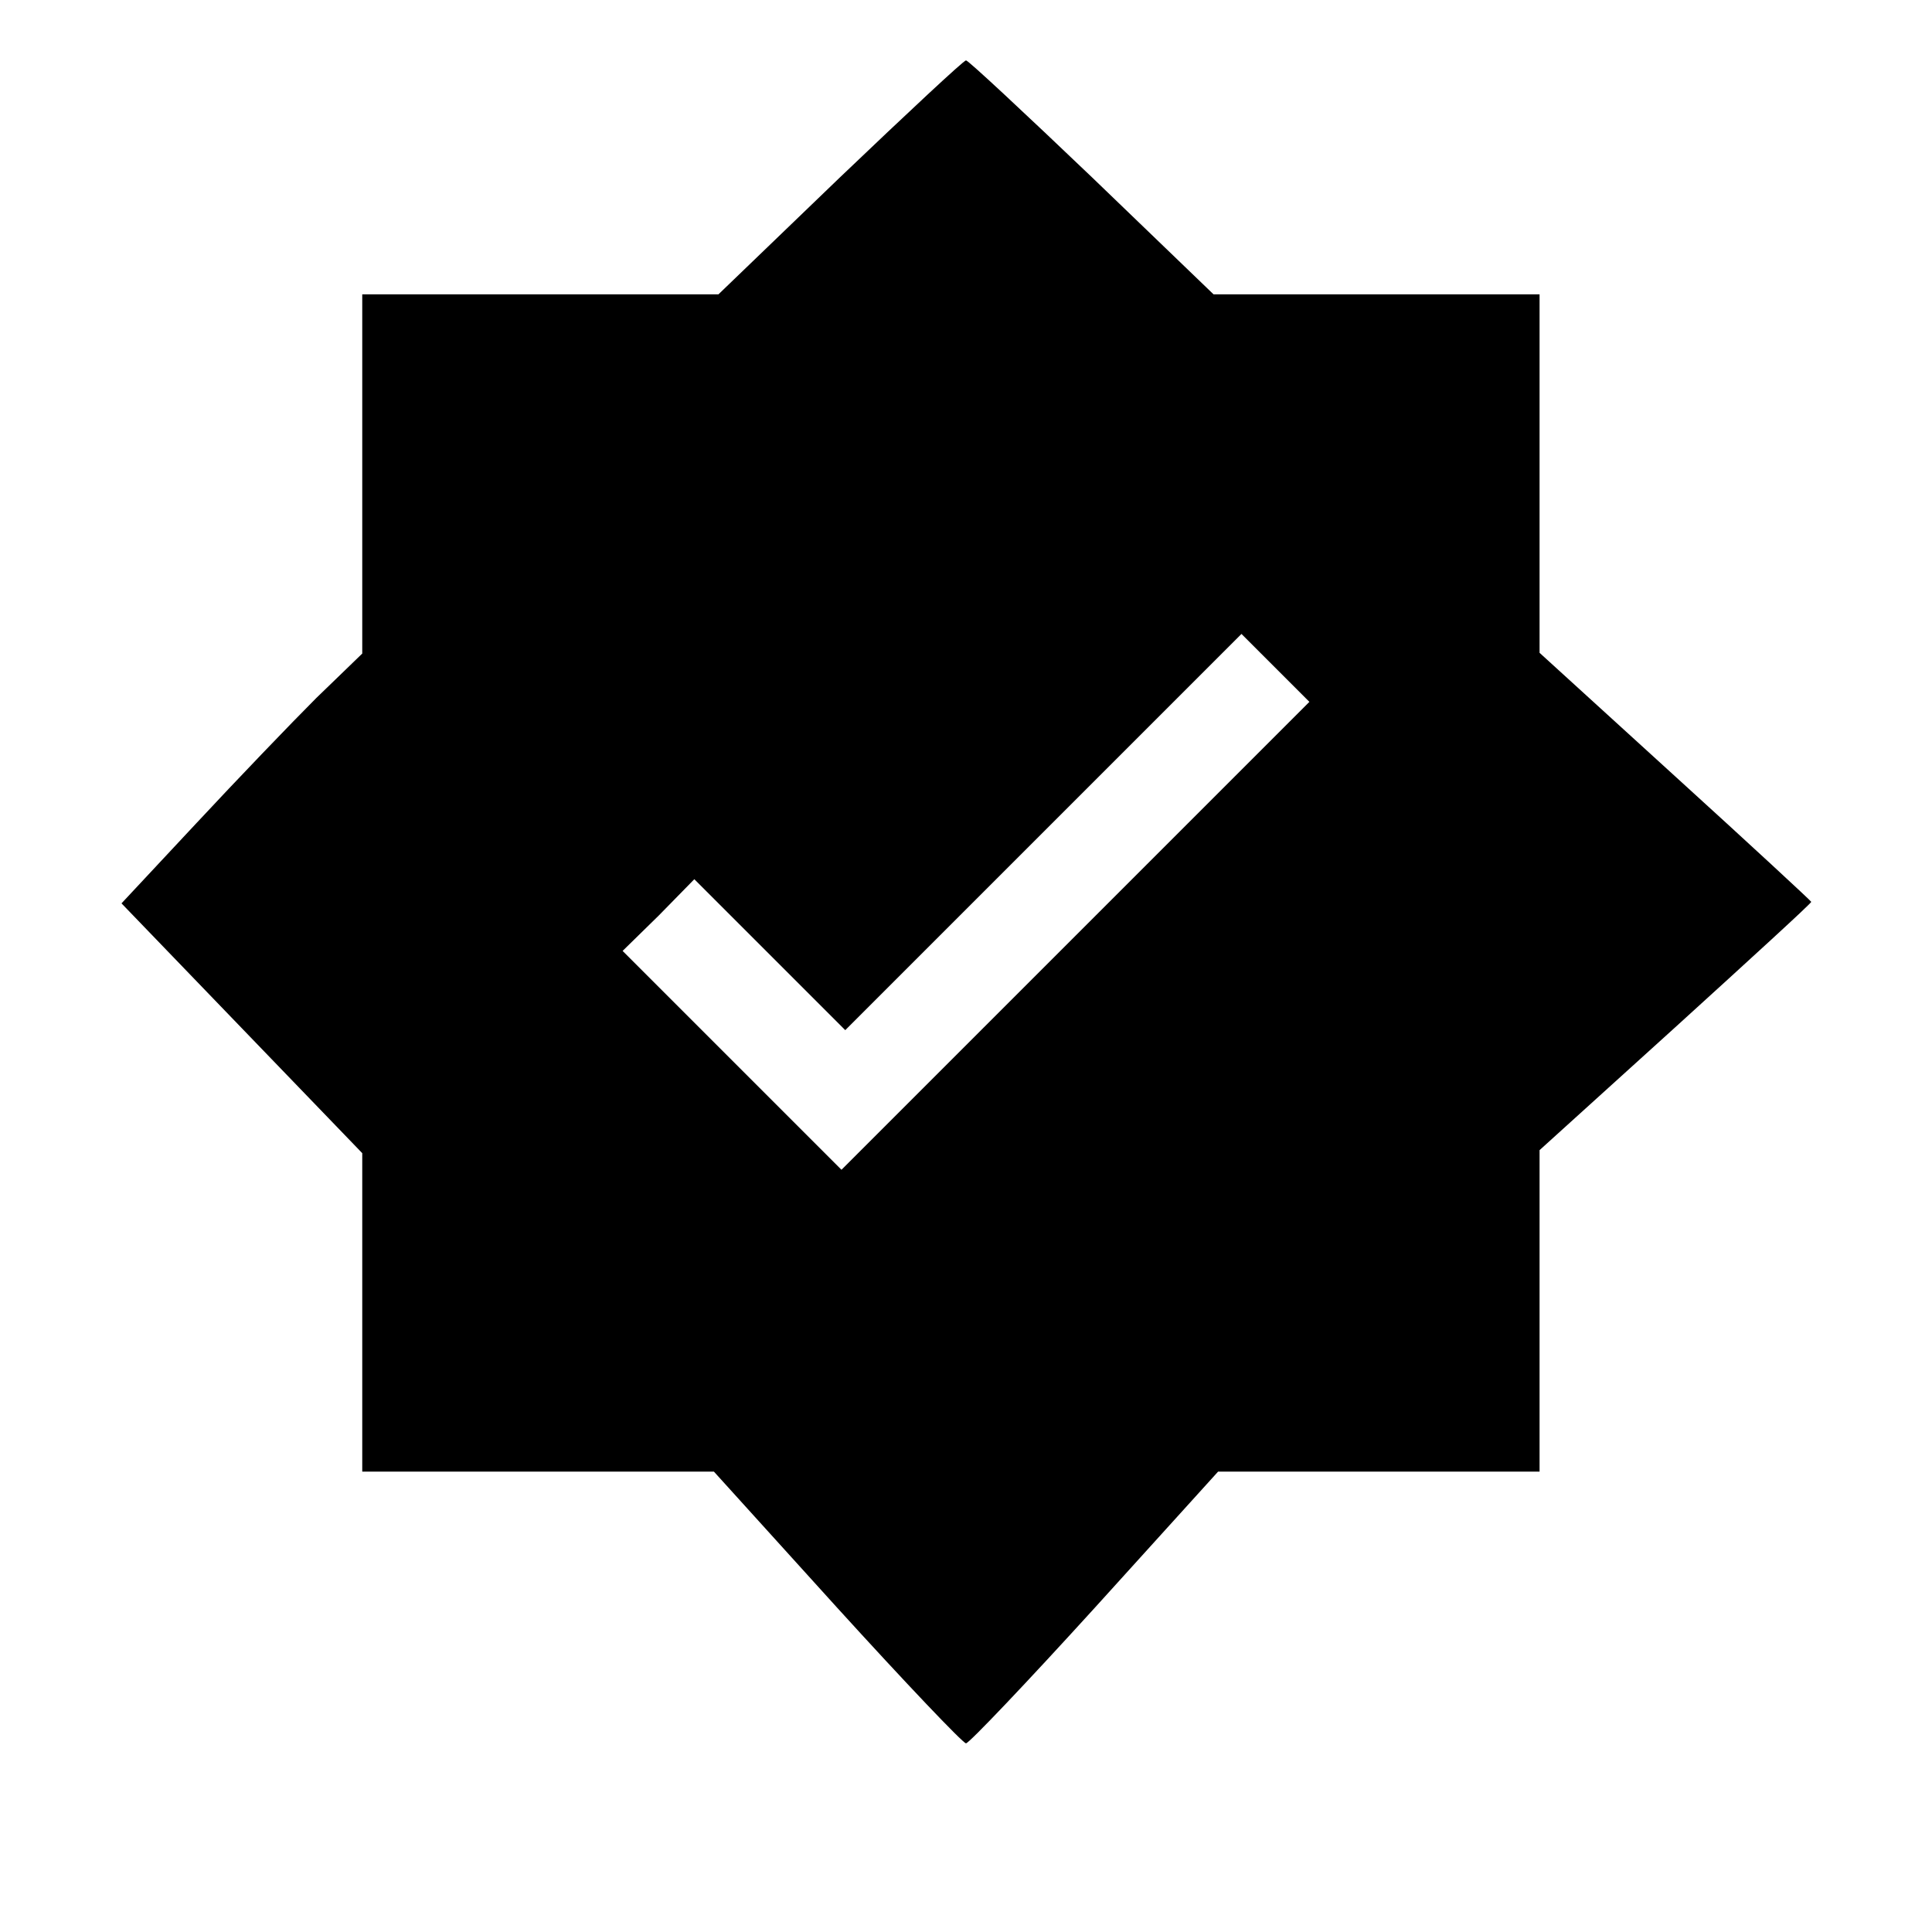 <?xml version="1.0" standalone="no"?>
<!DOCTYPE svg PUBLIC "-//W3C//DTD SVG 20010904//EN"
 "http://www.w3.org/TR/2001/REC-SVG-20010904/DTD/svg10.dtd">
<svg version="1.0" xmlns="http://www.w3.org/2000/svg"
 width="256pt" height="256pt" viewBox="0 0 256 256"
 preserveAspectRatio="xMidYMid meet">

<g transform="translate(0,256) scale(0.1,-0.1)"
fill="#000000" stroke="none">
<path d="M1113 2325 l-161 -155 -236 0 -236 0 0 -238 0 -238 -61 -59 c-33 -33
-105 -108 -159 -166 l-99 -106 159 -165 160 -166 0 -211 0 -211 233 0 233 0
163 -180 c90 -99 167 -180 171 -180 4 0 81 81 171 180 l163 180 213 0 213 0 0
213 0 213 180 163 c99 90 180 164 180 166 0 1 -81 76 -180 166 l-180 164 0
237 0 238 -216 0 -216 0 -161 155 c-89 85 -164 155 -167 155 -3 0 -78 -70
-167 -155z m312 -1005 l-310 -310 -145 145 -145 145 48 47 47 48 100 -100 100
-100 263 263 262 262 45 -45 45 -45 -310 -310z"/>
</g>
</svg>
